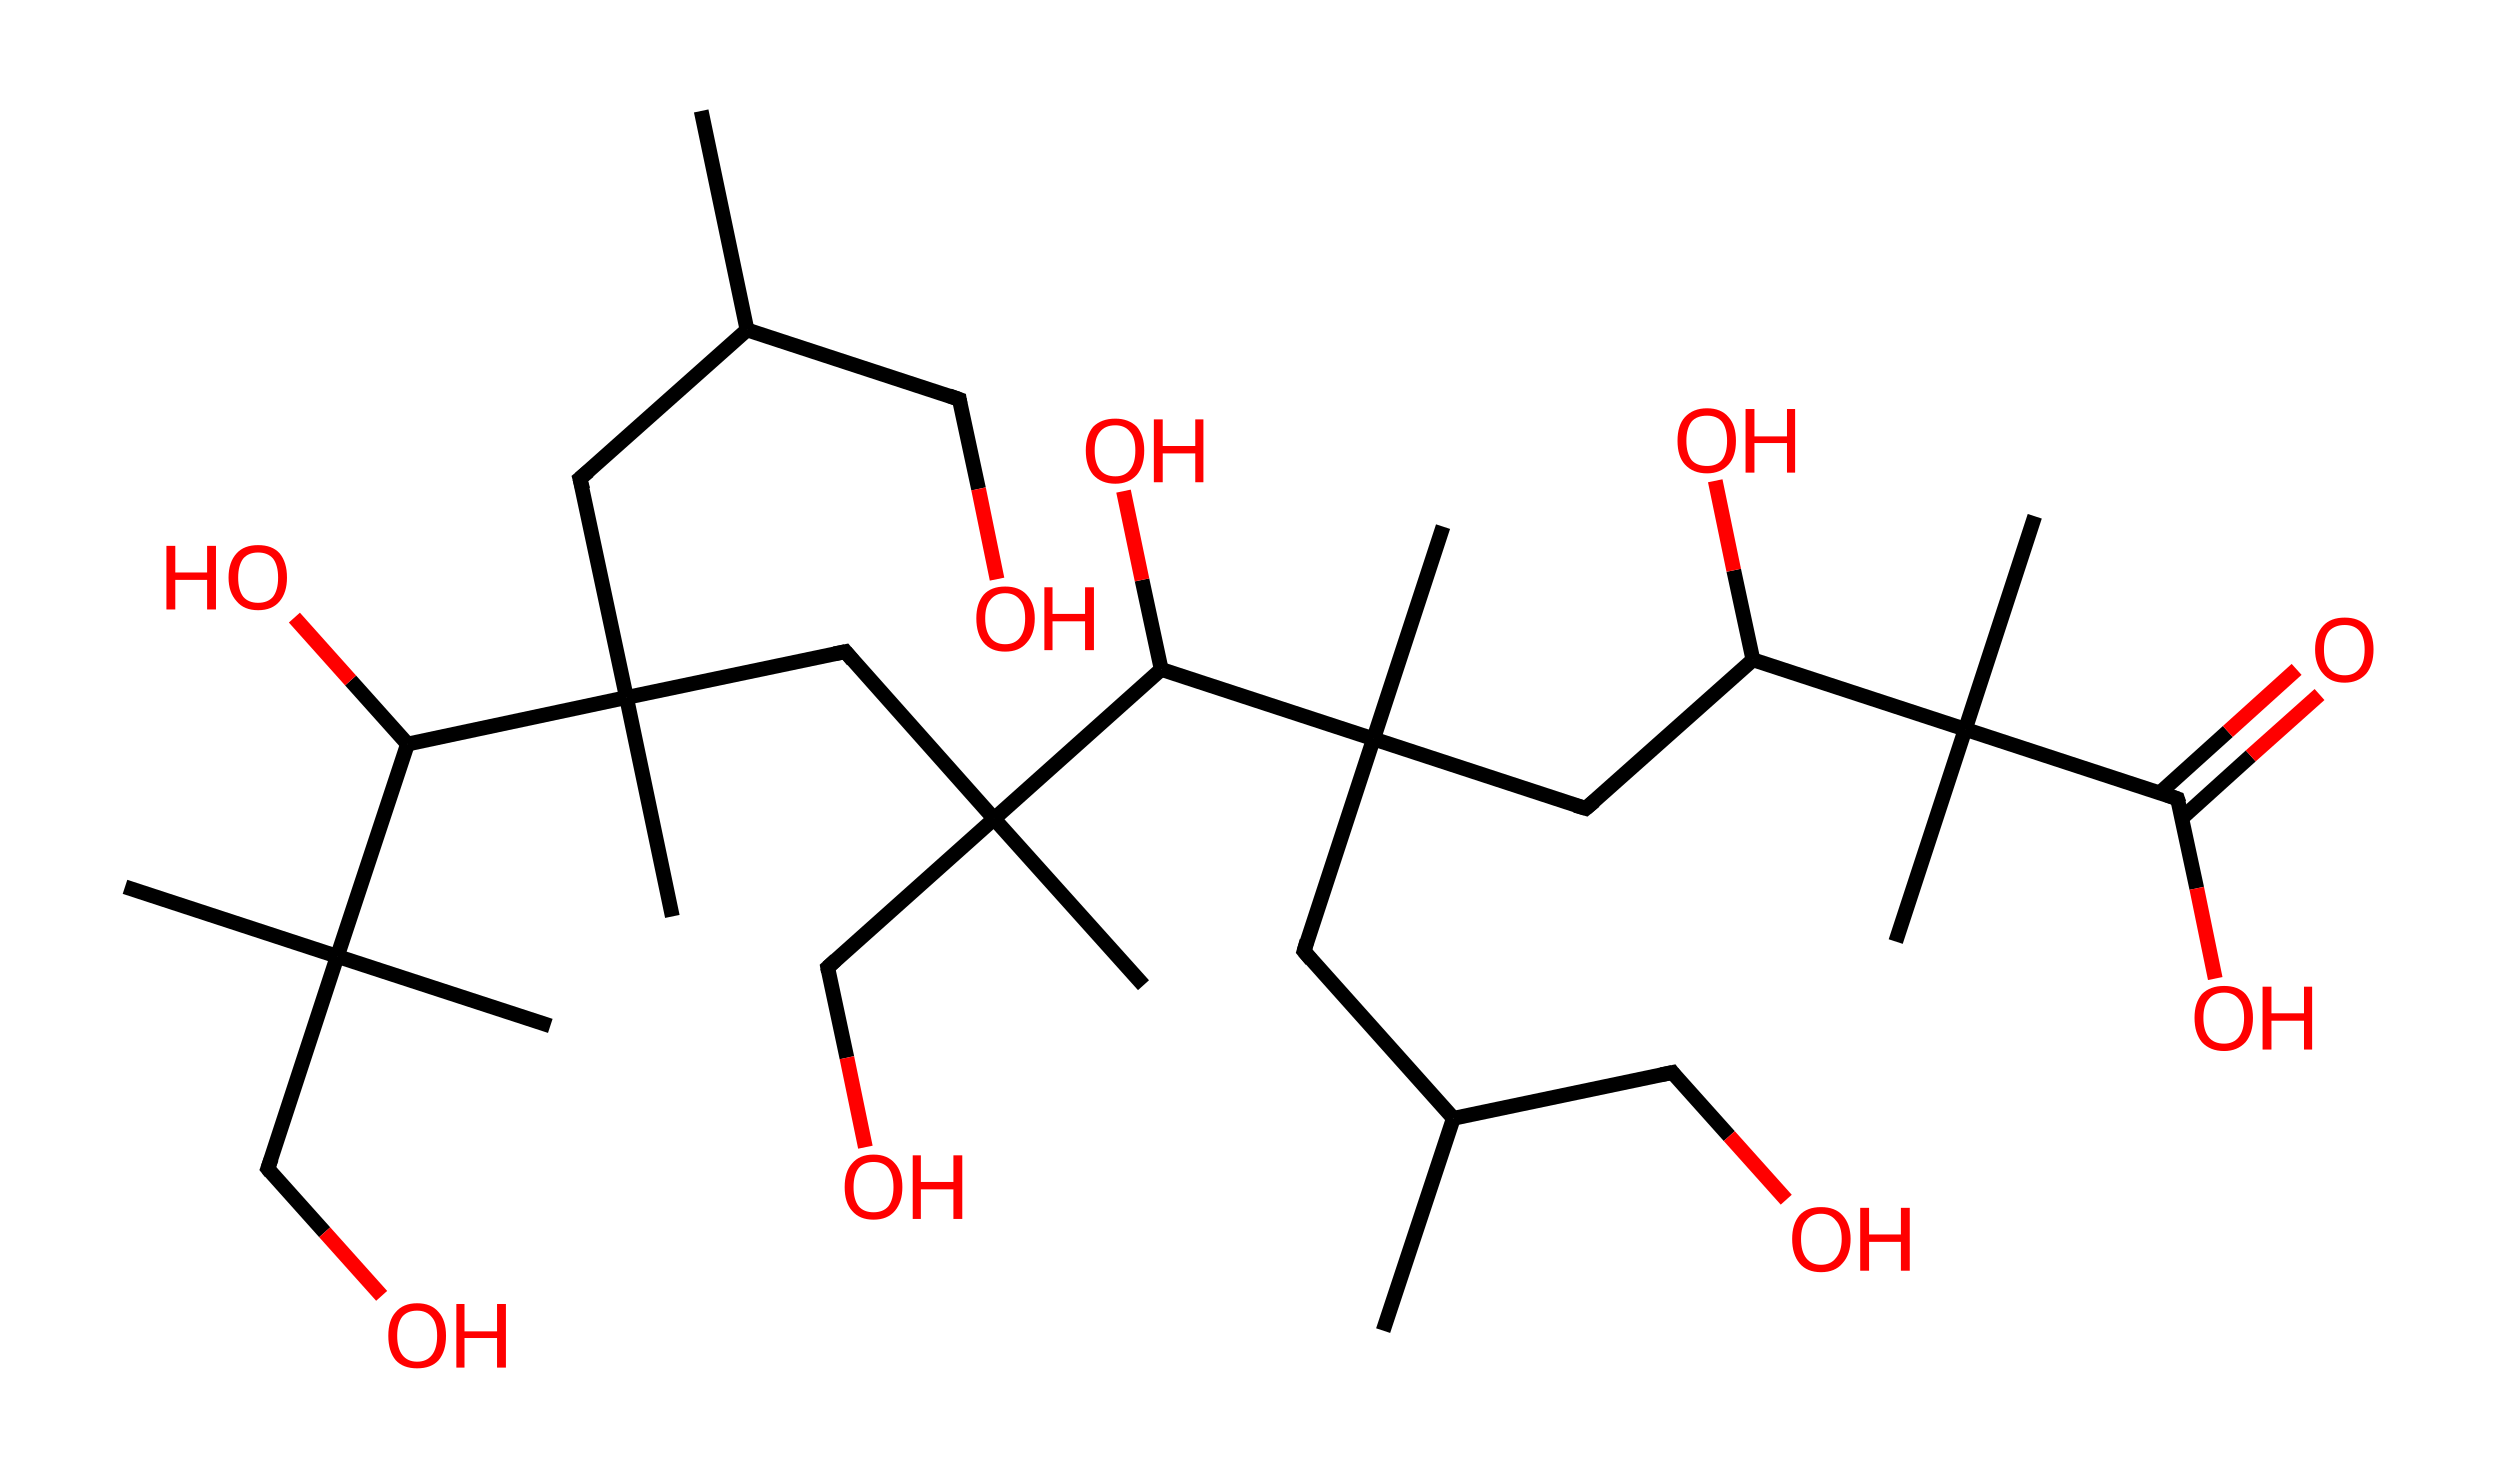 <?xml version='1.0' encoding='ASCII' standalone='yes'?>
<svg xmlns="http://www.w3.org/2000/svg" xmlns:rdkit="http://www.rdkit.org/xml" xmlns:xlink="http://www.w3.org/1999/xlink" version="1.1" baseProfile="full" xml:space="preserve" width="338px" height="200px" viewBox="0 0 338 200">
<!-- END OF HEADER -->
<rect style="opacity:1.0;fill:#FFFFFF;stroke:none" width="338.0" height="200.0" x="0.0" y="0.0"> </rect>
<path class="bond-0 atom-0 atom-1" d="M 94.8,15.0 L 101.0,44.6" style="fill:none;fill-rule:evenodd;stroke:#000000;stroke-width:2.0px;stroke-linecap:butt;stroke-linejoin:miter;stroke-opacity:1"/>
<path class="bond-1 atom-1 atom-2" d="M 101.0,44.6 L 129.7,54.0" style="fill:none;fill-rule:evenodd;stroke:#000000;stroke-width:2.0px;stroke-linecap:butt;stroke-linejoin:miter;stroke-opacity:1"/>
<path class="bond-2 atom-2 atom-3" d="M 129.7,54.0 L 132.3,66.1" style="fill:none;fill-rule:evenodd;stroke:#000000;stroke-width:2.0px;stroke-linecap:butt;stroke-linejoin:miter;stroke-opacity:1"/>
<path class="bond-2 atom-2 atom-3" d="M 132.3,66.1 L 134.8,78.3" style="fill:none;fill-rule:evenodd;stroke:#FF0000;stroke-width:2.0px;stroke-linecap:butt;stroke-linejoin:miter;stroke-opacity:1"/>
<path class="bond-3 atom-1 atom-4" d="M 101.0,44.6 L 78.4,64.7" style="fill:none;fill-rule:evenodd;stroke:#000000;stroke-width:2.0px;stroke-linecap:butt;stroke-linejoin:miter;stroke-opacity:1"/>
<path class="bond-4 atom-4 atom-5" d="M 78.4,64.7 L 84.7,94.3" style="fill:none;fill-rule:evenodd;stroke:#000000;stroke-width:2.0px;stroke-linecap:butt;stroke-linejoin:miter;stroke-opacity:1"/>
<path class="bond-5 atom-5 atom-6" d="M 84.7,94.3 L 90.9,123.9" style="fill:none;fill-rule:evenodd;stroke:#000000;stroke-width:2.0px;stroke-linecap:butt;stroke-linejoin:miter;stroke-opacity:1"/>
<path class="bond-6 atom-5 atom-7" d="M 84.7,94.3 L 114.3,88.1" style="fill:none;fill-rule:evenodd;stroke:#000000;stroke-width:2.0px;stroke-linecap:butt;stroke-linejoin:miter;stroke-opacity:1"/>
<path class="bond-7 atom-7 atom-8" d="M 114.3,88.1 L 134.4,110.7" style="fill:none;fill-rule:evenodd;stroke:#000000;stroke-width:2.0px;stroke-linecap:butt;stroke-linejoin:miter;stroke-opacity:1"/>
<path class="bond-8 atom-8 atom-9" d="M 134.4,110.7 L 154.6,133.2" style="fill:none;fill-rule:evenodd;stroke:#000000;stroke-width:2.0px;stroke-linecap:butt;stroke-linejoin:miter;stroke-opacity:1"/>
<path class="bond-9 atom-8 atom-10" d="M 134.4,110.7 L 111.9,130.8" style="fill:none;fill-rule:evenodd;stroke:#000000;stroke-width:2.0px;stroke-linecap:butt;stroke-linejoin:miter;stroke-opacity:1"/>
<path class="bond-10 atom-10 atom-11" d="M 111.9,130.8 L 114.5,143.0" style="fill:none;fill-rule:evenodd;stroke:#000000;stroke-width:2.0px;stroke-linecap:butt;stroke-linejoin:miter;stroke-opacity:1"/>
<path class="bond-10 atom-10 atom-11" d="M 114.5,143.0 L 117.0,155.1" style="fill:none;fill-rule:evenodd;stroke:#FF0000;stroke-width:2.0px;stroke-linecap:butt;stroke-linejoin:miter;stroke-opacity:1"/>
<path class="bond-11 atom-8 atom-12" d="M 134.4,110.7 L 157.0,90.5" style="fill:none;fill-rule:evenodd;stroke:#000000;stroke-width:2.0px;stroke-linecap:butt;stroke-linejoin:miter;stroke-opacity:1"/>
<path class="bond-12 atom-12 atom-13" d="M 157.0,90.5 L 154.4,78.4" style="fill:none;fill-rule:evenodd;stroke:#000000;stroke-width:2.0px;stroke-linecap:butt;stroke-linejoin:miter;stroke-opacity:1"/>
<path class="bond-12 atom-12 atom-13" d="M 154.4,78.4 L 151.9,66.4" style="fill:none;fill-rule:evenodd;stroke:#FF0000;stroke-width:2.0px;stroke-linecap:butt;stroke-linejoin:miter;stroke-opacity:1"/>
<path class="bond-13 atom-12 atom-14" d="M 157.0,90.5 L 185.7,99.9" style="fill:none;fill-rule:evenodd;stroke:#000000;stroke-width:2.0px;stroke-linecap:butt;stroke-linejoin:miter;stroke-opacity:1"/>
<path class="bond-14 atom-14 atom-15" d="M 185.7,99.9 L 195.1,71.2" style="fill:none;fill-rule:evenodd;stroke:#000000;stroke-width:2.0px;stroke-linecap:butt;stroke-linejoin:miter;stroke-opacity:1"/>
<path class="bond-15 atom-14 atom-16" d="M 185.7,99.9 L 176.3,128.6" style="fill:none;fill-rule:evenodd;stroke:#000000;stroke-width:2.0px;stroke-linecap:butt;stroke-linejoin:miter;stroke-opacity:1"/>
<path class="bond-16 atom-16 atom-17" d="M 176.3,128.6 L 196.5,151.2" style="fill:none;fill-rule:evenodd;stroke:#000000;stroke-width:2.0px;stroke-linecap:butt;stroke-linejoin:miter;stroke-opacity:1"/>
<path class="bond-17 atom-17 atom-18" d="M 196.5,151.2 L 187.0,179.9" style="fill:none;fill-rule:evenodd;stroke:#000000;stroke-width:2.0px;stroke-linecap:butt;stroke-linejoin:miter;stroke-opacity:1"/>
<path class="bond-18 atom-17 atom-19" d="M 196.5,151.2 L 226.1,145.0" style="fill:none;fill-rule:evenodd;stroke:#000000;stroke-width:2.0px;stroke-linecap:butt;stroke-linejoin:miter;stroke-opacity:1"/>
<path class="bond-19 atom-19 atom-20" d="M 226.1,145.0 L 233.8,153.6" style="fill:none;fill-rule:evenodd;stroke:#000000;stroke-width:2.0px;stroke-linecap:butt;stroke-linejoin:miter;stroke-opacity:1"/>
<path class="bond-19 atom-19 atom-20" d="M 233.8,153.6 L 241.5,162.2" style="fill:none;fill-rule:evenodd;stroke:#FF0000;stroke-width:2.0px;stroke-linecap:butt;stroke-linejoin:miter;stroke-opacity:1"/>
<path class="bond-20 atom-14 atom-21" d="M 185.7,99.9 L 214.4,109.3" style="fill:none;fill-rule:evenodd;stroke:#000000;stroke-width:2.0px;stroke-linecap:butt;stroke-linejoin:miter;stroke-opacity:1"/>
<path class="bond-21 atom-21 atom-22" d="M 214.4,109.3 L 237.0,89.2" style="fill:none;fill-rule:evenodd;stroke:#000000;stroke-width:2.0px;stroke-linecap:butt;stroke-linejoin:miter;stroke-opacity:1"/>
<path class="bond-22 atom-22 atom-23" d="M 237.0,89.2 L 234.4,77.1" style="fill:none;fill-rule:evenodd;stroke:#000000;stroke-width:2.0px;stroke-linecap:butt;stroke-linejoin:miter;stroke-opacity:1"/>
<path class="bond-22 atom-22 atom-23" d="M 234.4,77.1 L 231.9,65.0" style="fill:none;fill-rule:evenodd;stroke:#FF0000;stroke-width:2.0px;stroke-linecap:butt;stroke-linejoin:miter;stroke-opacity:1"/>
<path class="bond-23 atom-22 atom-24" d="M 237.0,89.2 L 265.7,98.6" style="fill:none;fill-rule:evenodd;stroke:#000000;stroke-width:2.0px;stroke-linecap:butt;stroke-linejoin:miter;stroke-opacity:1"/>
<path class="bond-24 atom-24 atom-25" d="M 265.7,98.6 L 256.3,127.3" style="fill:none;fill-rule:evenodd;stroke:#000000;stroke-width:2.0px;stroke-linecap:butt;stroke-linejoin:miter;stroke-opacity:1"/>
<path class="bond-25 atom-24 atom-26" d="M 265.7,98.6 L 275.1,69.8" style="fill:none;fill-rule:evenodd;stroke:#000000;stroke-width:2.0px;stroke-linecap:butt;stroke-linejoin:miter;stroke-opacity:1"/>
<path class="bond-26 atom-24 atom-27" d="M 265.7,98.6 L 294.4,108.0" style="fill:none;fill-rule:evenodd;stroke:#000000;stroke-width:2.0px;stroke-linecap:butt;stroke-linejoin:miter;stroke-opacity:1"/>
<path class="bond-27 atom-27 atom-28" d="M 295.0,110.6 L 304.3,102.2" style="fill:none;fill-rule:evenodd;stroke:#000000;stroke-width:2.0px;stroke-linecap:butt;stroke-linejoin:miter;stroke-opacity:1"/>
<path class="bond-27 atom-27 atom-28" d="M 304.3,102.2 L 313.6,93.9" style="fill:none;fill-rule:evenodd;stroke:#FF0000;stroke-width:2.0px;stroke-linecap:butt;stroke-linejoin:miter;stroke-opacity:1"/>
<path class="bond-27 atom-27 atom-28" d="M 292.0,107.2 L 301.2,98.9" style="fill:none;fill-rule:evenodd;stroke:#000000;stroke-width:2.0px;stroke-linecap:butt;stroke-linejoin:miter;stroke-opacity:1"/>
<path class="bond-27 atom-27 atom-28" d="M 301.2,98.9 L 310.5,90.5" style="fill:none;fill-rule:evenodd;stroke:#FF0000;stroke-width:2.0px;stroke-linecap:butt;stroke-linejoin:miter;stroke-opacity:1"/>
<path class="bond-28 atom-27 atom-29" d="M 294.4,108.0 L 297.0,120.1" style="fill:none;fill-rule:evenodd;stroke:#000000;stroke-width:2.0px;stroke-linecap:butt;stroke-linejoin:miter;stroke-opacity:1"/>
<path class="bond-28 atom-27 atom-29" d="M 297.0,120.1 L 299.5,132.3" style="fill:none;fill-rule:evenodd;stroke:#FF0000;stroke-width:2.0px;stroke-linecap:butt;stroke-linejoin:miter;stroke-opacity:1"/>
<path class="bond-29 atom-5 atom-30" d="M 84.7,94.3 L 55.1,100.6" style="fill:none;fill-rule:evenodd;stroke:#000000;stroke-width:2.0px;stroke-linecap:butt;stroke-linejoin:miter;stroke-opacity:1"/>
<path class="bond-30 atom-30 atom-31" d="M 55.1,100.6 L 47.4,92.0" style="fill:none;fill-rule:evenodd;stroke:#000000;stroke-width:2.0px;stroke-linecap:butt;stroke-linejoin:miter;stroke-opacity:1"/>
<path class="bond-30 atom-30 atom-31" d="M 47.4,92.0 L 39.8,83.5" style="fill:none;fill-rule:evenodd;stroke:#FF0000;stroke-width:2.0px;stroke-linecap:butt;stroke-linejoin:miter;stroke-opacity:1"/>
<path class="bond-31 atom-30 atom-32" d="M 55.1,100.6 L 45.6,129.3" style="fill:none;fill-rule:evenodd;stroke:#000000;stroke-width:2.0px;stroke-linecap:butt;stroke-linejoin:miter;stroke-opacity:1"/>
<path class="bond-32 atom-32 atom-33" d="M 45.6,129.3 L 16.9,119.9" style="fill:none;fill-rule:evenodd;stroke:#000000;stroke-width:2.0px;stroke-linecap:butt;stroke-linejoin:miter;stroke-opacity:1"/>
<path class="bond-33 atom-32 atom-34" d="M 45.6,129.3 L 74.4,138.7" style="fill:none;fill-rule:evenodd;stroke:#000000;stroke-width:2.0px;stroke-linecap:butt;stroke-linejoin:miter;stroke-opacity:1"/>
<path class="bond-34 atom-32 atom-35" d="M 45.6,129.3 L 36.2,158.0" style="fill:none;fill-rule:evenodd;stroke:#000000;stroke-width:2.0px;stroke-linecap:butt;stroke-linejoin:miter;stroke-opacity:1"/>
<path class="bond-35 atom-35 atom-36" d="M 36.2,158.0 L 43.9,166.6" style="fill:none;fill-rule:evenodd;stroke:#000000;stroke-width:2.0px;stroke-linecap:butt;stroke-linejoin:miter;stroke-opacity:1"/>
<path class="bond-35 atom-35 atom-36" d="M 43.9,166.6 L 51.6,175.2" style="fill:none;fill-rule:evenodd;stroke:#FF0000;stroke-width:2.0px;stroke-linecap:butt;stroke-linejoin:miter;stroke-opacity:1"/>
<path d="M 128.3,53.5 L 129.7,54.0 L 129.8,54.6" style="fill:none;stroke:#000000;stroke-width:2.0px;stroke-linecap:butt;stroke-linejoin:miter;stroke-opacity:1;"/>
<path d="M 79.6,63.7 L 78.4,64.7 L 78.8,66.2" style="fill:none;stroke:#000000;stroke-width:2.0px;stroke-linecap:butt;stroke-linejoin:miter;stroke-opacity:1;"/>
<path d="M 112.8,88.4 L 114.3,88.1 L 115.3,89.3" style="fill:none;stroke:#000000;stroke-width:2.0px;stroke-linecap:butt;stroke-linejoin:miter;stroke-opacity:1;"/>
<path d="M 113.0,129.8 L 111.9,130.8 L 112.0,131.4" style="fill:none;stroke:#000000;stroke-width:2.0px;stroke-linecap:butt;stroke-linejoin:miter;stroke-opacity:1;"/>
<path d="M 176.7,127.2 L 176.3,128.6 L 177.3,129.8" style="fill:none;stroke:#000000;stroke-width:2.0px;stroke-linecap:butt;stroke-linejoin:miter;stroke-opacity:1;"/>
<path d="M 224.6,145.3 L 226.1,145.0 L 226.4,145.4" style="fill:none;stroke:#000000;stroke-width:2.0px;stroke-linecap:butt;stroke-linejoin:miter;stroke-opacity:1;"/>
<path d="M 213.0,108.9 L 214.4,109.3 L 215.6,108.3" style="fill:none;stroke:#000000;stroke-width:2.0px;stroke-linecap:butt;stroke-linejoin:miter;stroke-opacity:1;"/>
<path d="M 293.0,107.5 L 294.4,108.0 L 294.6,108.6" style="fill:none;stroke:#000000;stroke-width:2.0px;stroke-linecap:butt;stroke-linejoin:miter;stroke-opacity:1;"/>
<path d="M 36.7,156.6 L 36.2,158.0 L 36.6,158.5" style="fill:none;stroke:#000000;stroke-width:2.0px;stroke-linecap:butt;stroke-linejoin:miter;stroke-opacity:1;"/>
<path class="atom-3" d="M 132.0 83.6 Q 132.0 81.6, 133.0 80.4 Q 134.0 79.3, 135.9 79.3 Q 137.8 79.3, 138.8 80.4 Q 139.9 81.6, 139.9 83.6 Q 139.9 85.7, 138.8 86.9 Q 137.8 88.1, 135.9 88.1 Q 134.0 88.1, 133.0 86.9 Q 132.0 85.7, 132.0 83.6 M 135.9 87.1 Q 137.2 87.1, 137.9 86.2 Q 138.6 85.3, 138.6 83.6 Q 138.6 81.9, 137.9 81.1 Q 137.2 80.2, 135.9 80.2 Q 134.6 80.2, 133.9 81.1 Q 133.2 81.9, 133.2 83.6 Q 133.2 85.3, 133.9 86.2 Q 134.6 87.1, 135.9 87.1 " fill="#FF0000"/>
<path class="atom-3" d="M 141.2 79.4 L 142.3 79.4 L 142.3 83.0 L 146.7 83.0 L 146.7 79.4 L 147.9 79.4 L 147.9 87.9 L 146.7 87.9 L 146.7 84.0 L 142.3 84.0 L 142.3 87.9 L 141.2 87.9 L 141.2 79.4 " fill="#FF0000"/>
<path class="atom-11" d="M 114.2 160.5 Q 114.2 158.4, 115.2 157.3 Q 116.2 156.1, 118.1 156.1 Q 120.0 156.1, 121.0 157.3 Q 122.0 158.4, 122.0 160.5 Q 122.0 162.5, 121.0 163.7 Q 120.0 164.9, 118.1 164.9 Q 116.2 164.9, 115.2 163.7 Q 114.2 162.6, 114.2 160.5 M 118.1 163.9 Q 119.4 163.9, 120.1 163.1 Q 120.8 162.2, 120.8 160.5 Q 120.8 158.8, 120.1 157.9 Q 119.4 157.1, 118.1 157.1 Q 116.8 157.1, 116.1 157.9 Q 115.4 158.8, 115.4 160.5 Q 115.4 162.2, 116.1 163.1 Q 116.8 163.9, 118.1 163.9 " fill="#FF0000"/>
<path class="atom-11" d="M 123.4 156.2 L 124.5 156.2 L 124.5 159.8 L 128.9 159.8 L 128.9 156.2 L 130.1 156.2 L 130.1 164.8 L 128.9 164.8 L 128.9 160.8 L 124.5 160.8 L 124.5 164.8 L 123.4 164.8 L 123.4 156.2 " fill="#FF0000"/>
<path class="atom-13" d="M 146.8 60.9 Q 146.8 58.9, 147.8 57.7 Q 148.9 56.6, 150.8 56.6 Q 152.6 56.6, 153.7 57.7 Q 154.7 58.9, 154.7 60.9 Q 154.7 63.0, 153.7 64.2 Q 152.6 65.4, 150.8 65.4 Q 148.9 65.4, 147.8 64.2 Q 146.8 63.0, 146.8 60.9 M 150.8 64.4 Q 152.1 64.4, 152.8 63.5 Q 153.5 62.6, 153.5 60.9 Q 153.5 59.2, 152.8 58.4 Q 152.1 57.5, 150.8 57.5 Q 149.4 57.5, 148.7 58.4 Q 148.0 59.2, 148.0 60.9 Q 148.0 62.6, 148.7 63.5 Q 149.4 64.4, 150.8 64.4 " fill="#FF0000"/>
<path class="atom-13" d="M 156.0 56.7 L 157.2 56.7 L 157.2 60.3 L 161.6 60.3 L 161.6 56.7 L 162.7 56.7 L 162.7 65.2 L 161.6 65.2 L 161.6 61.3 L 157.2 61.3 L 157.2 65.2 L 156.0 65.2 L 156.0 56.7 " fill="#FF0000"/>
<path class="atom-20" d="M 242.3 167.5 Q 242.3 165.5, 243.3 164.3 Q 244.3 163.2, 246.2 163.2 Q 248.1 163.2, 249.1 164.3 Q 250.2 165.5, 250.2 167.5 Q 250.2 169.6, 249.1 170.8 Q 248.1 172.0, 246.2 172.0 Q 244.3 172.0, 243.3 170.8 Q 242.3 169.6, 242.3 167.5 M 246.2 171.0 Q 247.5 171.0, 248.2 170.1 Q 249.0 169.2, 249.0 167.5 Q 249.0 165.8, 248.2 165.0 Q 247.5 164.1, 246.2 164.1 Q 244.9 164.1, 244.2 165.0 Q 243.5 165.8, 243.5 167.5 Q 243.5 169.2, 244.2 170.1 Q 244.9 171.0, 246.2 171.0 " fill="#FF0000"/>
<path class="atom-20" d="M 251.5 163.3 L 252.7 163.3 L 252.7 166.9 L 257.0 166.9 L 257.0 163.3 L 258.2 163.3 L 258.2 171.8 L 257.0 171.8 L 257.0 167.9 L 252.7 167.9 L 252.7 171.8 L 251.5 171.8 L 251.5 163.3 " fill="#FF0000"/>
<path class="atom-23" d="M 226.8 59.6 Q 226.8 57.5, 227.8 56.4 Q 228.9 55.2, 230.8 55.2 Q 232.7 55.2, 233.7 56.4 Q 234.7 57.5, 234.7 59.6 Q 234.7 61.7, 233.7 62.8 Q 232.6 64.0, 230.8 64.0 Q 228.9 64.0, 227.8 62.8 Q 226.8 61.7, 226.8 59.6 M 230.8 63.0 Q 232.1 63.0, 232.8 62.2 Q 233.5 61.3, 233.5 59.6 Q 233.5 57.9, 232.8 57.0 Q 232.1 56.2, 230.8 56.2 Q 229.4 56.2, 228.7 57.0 Q 228.0 57.9, 228.0 59.6 Q 228.0 61.3, 228.7 62.2 Q 229.4 63.0, 230.8 63.0 " fill="#FF0000"/>
<path class="atom-23" d="M 236.0 55.3 L 237.2 55.3 L 237.2 59.0 L 241.6 59.0 L 241.6 55.3 L 242.7 55.3 L 242.7 63.9 L 241.6 63.9 L 241.6 59.9 L 237.2 59.9 L 237.2 63.9 L 236.0 63.9 L 236.0 55.3 " fill="#FF0000"/>
<path class="atom-28" d="M 313.0 87.8 Q 313.0 85.8, 314.1 84.6 Q 315.1 83.5, 317.0 83.5 Q 318.9 83.5, 319.9 84.6 Q 320.9 85.8, 320.9 87.8 Q 320.9 89.9, 319.9 91.1 Q 318.8 92.3, 317.0 92.3 Q 315.1 92.3, 314.1 91.1 Q 313.0 89.9, 313.0 87.8 M 317.0 91.3 Q 318.3 91.3, 319.0 90.4 Q 319.7 89.6, 319.7 87.8 Q 319.7 86.2, 319.0 85.3 Q 318.3 84.5, 317.0 84.5 Q 315.7 84.5, 314.9 85.3 Q 314.2 86.1, 314.2 87.8 Q 314.2 89.6, 314.9 90.4 Q 315.7 91.3, 317.0 91.3 " fill="#FF0000"/>
<path class="atom-29" d="M 296.7 137.6 Q 296.7 135.6, 297.7 134.4 Q 298.8 133.3, 300.7 133.3 Q 302.6 133.3, 303.6 134.4 Q 304.6 135.6, 304.6 137.6 Q 304.6 139.7, 303.6 140.9 Q 302.5 142.1, 300.7 142.1 Q 298.8 142.1, 297.7 140.9 Q 296.7 139.7, 296.7 137.6 M 300.7 141.1 Q 302.0 141.1, 302.7 140.2 Q 303.4 139.3, 303.4 137.6 Q 303.4 135.9, 302.7 135.1 Q 302.0 134.2, 300.7 134.2 Q 299.3 134.2, 298.6 135.1 Q 297.9 135.9, 297.9 137.6 Q 297.9 139.3, 298.6 140.2 Q 299.3 141.1, 300.7 141.1 " fill="#FF0000"/>
<path class="atom-29" d="M 305.9 133.4 L 307.1 133.4 L 307.1 137.0 L 311.5 137.0 L 311.5 133.4 L 312.6 133.4 L 312.6 141.9 L 311.5 141.9 L 311.5 138.0 L 307.1 138.0 L 307.1 141.9 L 305.9 141.9 L 305.9 133.4 " fill="#FF0000"/>
<path class="atom-31" d="M 22.5 73.8 L 23.7 73.8 L 23.7 77.4 L 28.0 77.4 L 28.0 73.8 L 29.2 73.8 L 29.2 82.4 L 28.0 82.4 L 28.0 78.4 L 23.7 78.4 L 23.7 82.4 L 22.5 82.4 L 22.5 73.8 " fill="#FF0000"/>
<path class="atom-31" d="M 30.9 78.1 Q 30.9 76.0, 32.0 74.8 Q 33.0 73.7, 34.9 73.7 Q 36.8 73.7, 37.8 74.8 Q 38.8 76.0, 38.8 78.1 Q 38.8 80.1, 37.8 81.3 Q 36.8 82.5, 34.9 82.5 Q 33.0 82.5, 32.0 81.3 Q 30.9 80.1, 30.9 78.1 M 34.9 81.5 Q 36.2 81.5, 36.9 80.7 Q 37.6 79.8, 37.6 78.1 Q 37.6 76.4, 36.9 75.5 Q 36.2 74.7, 34.9 74.7 Q 33.6 74.7, 32.9 75.5 Q 32.2 76.4, 32.2 78.1 Q 32.2 79.8, 32.9 80.7 Q 33.6 81.5, 34.9 81.5 " fill="#FF0000"/>
<path class="atom-36" d="M 52.5 180.6 Q 52.5 178.5, 53.5 177.4 Q 54.5 176.2, 56.4 176.2 Q 58.3 176.2, 59.3 177.4 Q 60.3 178.5, 60.3 180.6 Q 60.3 182.7, 59.3 183.9 Q 58.3 185.0, 56.4 185.0 Q 54.5 185.0, 53.5 183.9 Q 52.5 182.7, 52.5 180.6 M 56.4 184.1 Q 57.7 184.1, 58.4 183.2 Q 59.1 182.3, 59.1 180.6 Q 59.1 178.9, 58.4 178.1 Q 57.7 177.2, 56.4 177.2 Q 55.1 177.2, 54.4 178.0 Q 53.7 178.9, 53.7 180.6 Q 53.7 182.3, 54.4 183.2 Q 55.1 184.1, 56.4 184.1 " fill="#FF0000"/>
<path class="atom-36" d="M 61.7 176.3 L 62.8 176.3 L 62.8 180.0 L 67.2 180.0 L 67.2 176.3 L 68.4 176.3 L 68.4 184.9 L 67.2 184.9 L 67.2 180.9 L 62.8 180.9 L 62.8 184.9 L 61.7 184.9 L 61.7 176.3 " fill="#FF0000"/>
</svg>
